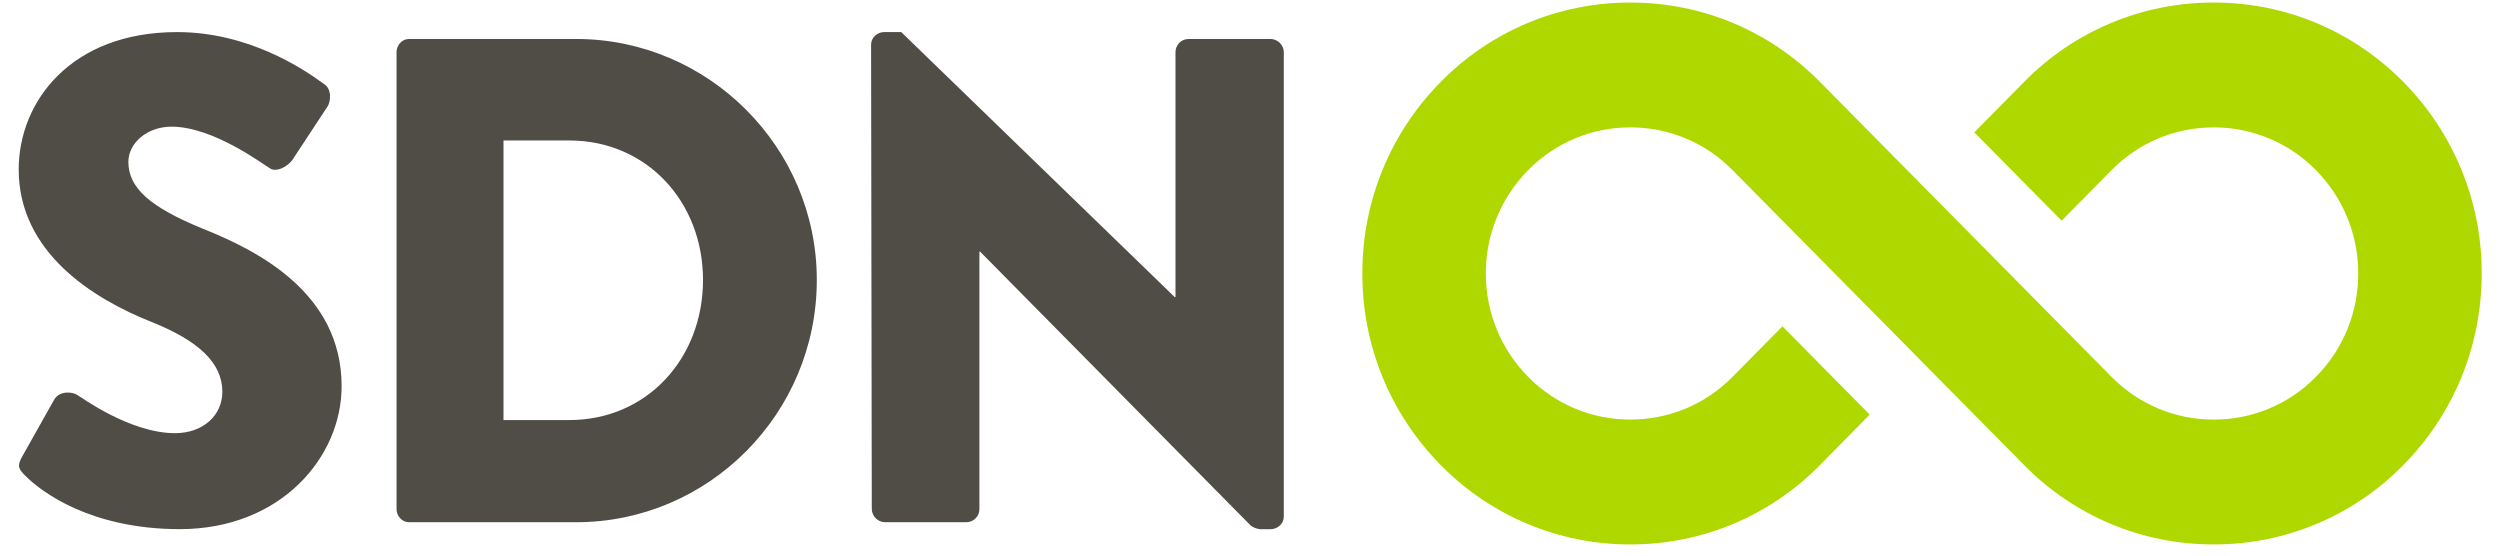 
<svg width="108px" height="24px" viewBox="0 0 108 24" version="1.1" xmlns="http://www.w3.org/2000/svg" xmlns:xlink="http://www.w3.org/1999/xlink">
    <!-- Generator: Sketch 42 (36781) - http://www.bohemiancoding.com/sketch -->
    <desc>Created with Sketch.</desc>
    <defs></defs>
    <g id="Group" stroke="none" stroke-width="1" fill="none" fill-rule="evenodd">
        <path d="M0.956,19.727 L2.347,17.253 C2.586,16.863 3.148,16.923 3.355,17.073 C3.473,17.133 5.606,18.713 7.561,18.713 C8.746,18.713 9.605,17.968 9.605,16.923 C9.605,15.671 8.568,14.716 6.553,13.911 C4.007,12.9 0.808,10.9 0.808,7.321 C0.808,4.369 3.088,1.386 7.649,1.386 C10.729,1.386 13.099,2.966 13.988,3.624 C14.343,3.831 14.285,4.369 14.165,4.577 L12.655,6.872 C12.447,7.202 11.915,7.47 11.648,7.262 C11.381,7.112 9.22,5.472 7.412,5.472 C6.347,5.472 5.546,6.187 5.546,6.992 C5.546,8.096 6.436,8.932 8.776,9.886 C11.086,10.81 14.758,12.63 14.758,16.685 C14.758,19.758 12.122,22.859 7.768,22.859 C3.918,22.859 1.785,21.247 1.104,20.562 C0.808,20.264 0.719,20.145 0.956,19.727 L0.956,19.727 Z M17.131,2.251 C17.131,1.953 17.368,1.684 17.665,1.684 L24.891,1.684 C30.607,1.684 35.286,6.368 35.286,12.093 C35.286,17.879 30.607,22.56 24.891,22.56 L17.665,22.56 C17.368,22.56 17.131,22.293 17.131,21.994 L17.131,2.25 L17.131,2.251 Z M24.595,18.146 C27.942,18.146 30.37,15.492 30.37,12.092 C30.37,8.722 27.942,6.069 24.595,6.069 L21.751,6.069 L21.751,18.146 L24.595,18.146 Z M37.631,1.923 C37.631,1.625 37.898,1.386 38.194,1.386 L38.934,1.386 L50.751,12.837 L50.781,12.837 L50.781,2.252 C50.781,1.954 51.018,1.685 51.343,1.685 L54.898,1.685 C55.194,1.685 55.46,1.953 55.46,2.252 L55.46,22.322 C55.46,22.621 55.194,22.86 54.898,22.86 L54.425,22.86 C54.286,22.842 54.153,22.791 54.038,22.711 L42.34,10.87 L42.31,10.87 L42.31,21.994 C42.311,22.144 42.252,22.287 42.146,22.393 C42.041,22.5 41.898,22.559 41.748,22.56 L38.223,22.56 C37.916,22.549 37.67,22.301 37.661,21.994 L37.631,1.922 L37.631,1.923 Z" id="Shape" fill="#504D47" fill-rule="nonzero"></path>
        <path d="M70.43,23.519 C67.352,23.527 64.401,22.292 62.245,20.095 C60.063,17.893 58.843,14.915 58.855,11.815 C58.843,8.715 60.062,5.736 62.245,3.534 C64.401,1.337 67.353,0.103 70.431,0.11 C73.528,0.11 76.435,1.326 78.618,3.534 L91.218,16.28 C92.381,17.465 93.973,18.131 95.633,18.126 C97.293,18.13 98.885,17.465 100.048,16.28 C101.224,15.092 101.881,13.487 101.875,11.815 C101.881,10.143 101.224,8.537 100.048,7.349 C98.885,6.165 97.293,5.499 95.633,5.503 C93.963,5.503 92.396,6.157 91.218,7.349 L89.063,9.534 L85.29,5.717 L87.446,3.534 C89.603,1.337 92.554,0.102 95.633,0.11 C98.729,0.11 101.635,1.326 103.819,3.534 C106.001,5.736 107.22,8.715 107.209,11.815 C107.209,14.943 106.005,17.884 103.819,20.095 C101.663,22.292 98.711,23.527 95.633,23.519 C92.554,23.527 89.602,22.293 87.446,20.095 L74.846,7.349 C73.683,6.164 72.091,5.498 70.431,5.503 C68.771,5.499 67.18,6.164 66.018,7.349 C64.841,8.537 64.182,10.143 64.188,11.815 C64.188,13.501 64.838,15.086 66.017,16.28 C67.18,17.464 68.771,18.13 70.431,18.126 C72.101,18.126 73.668,17.471 74.845,16.28 L77.002,14.096 L80.772,17.911 L78.618,20.095 C76.461,22.292 73.51,23.527 70.431,23.519" id="Shape" fill="#AED800" fill-rule="nonzero"></path>
    </g>
</svg>
